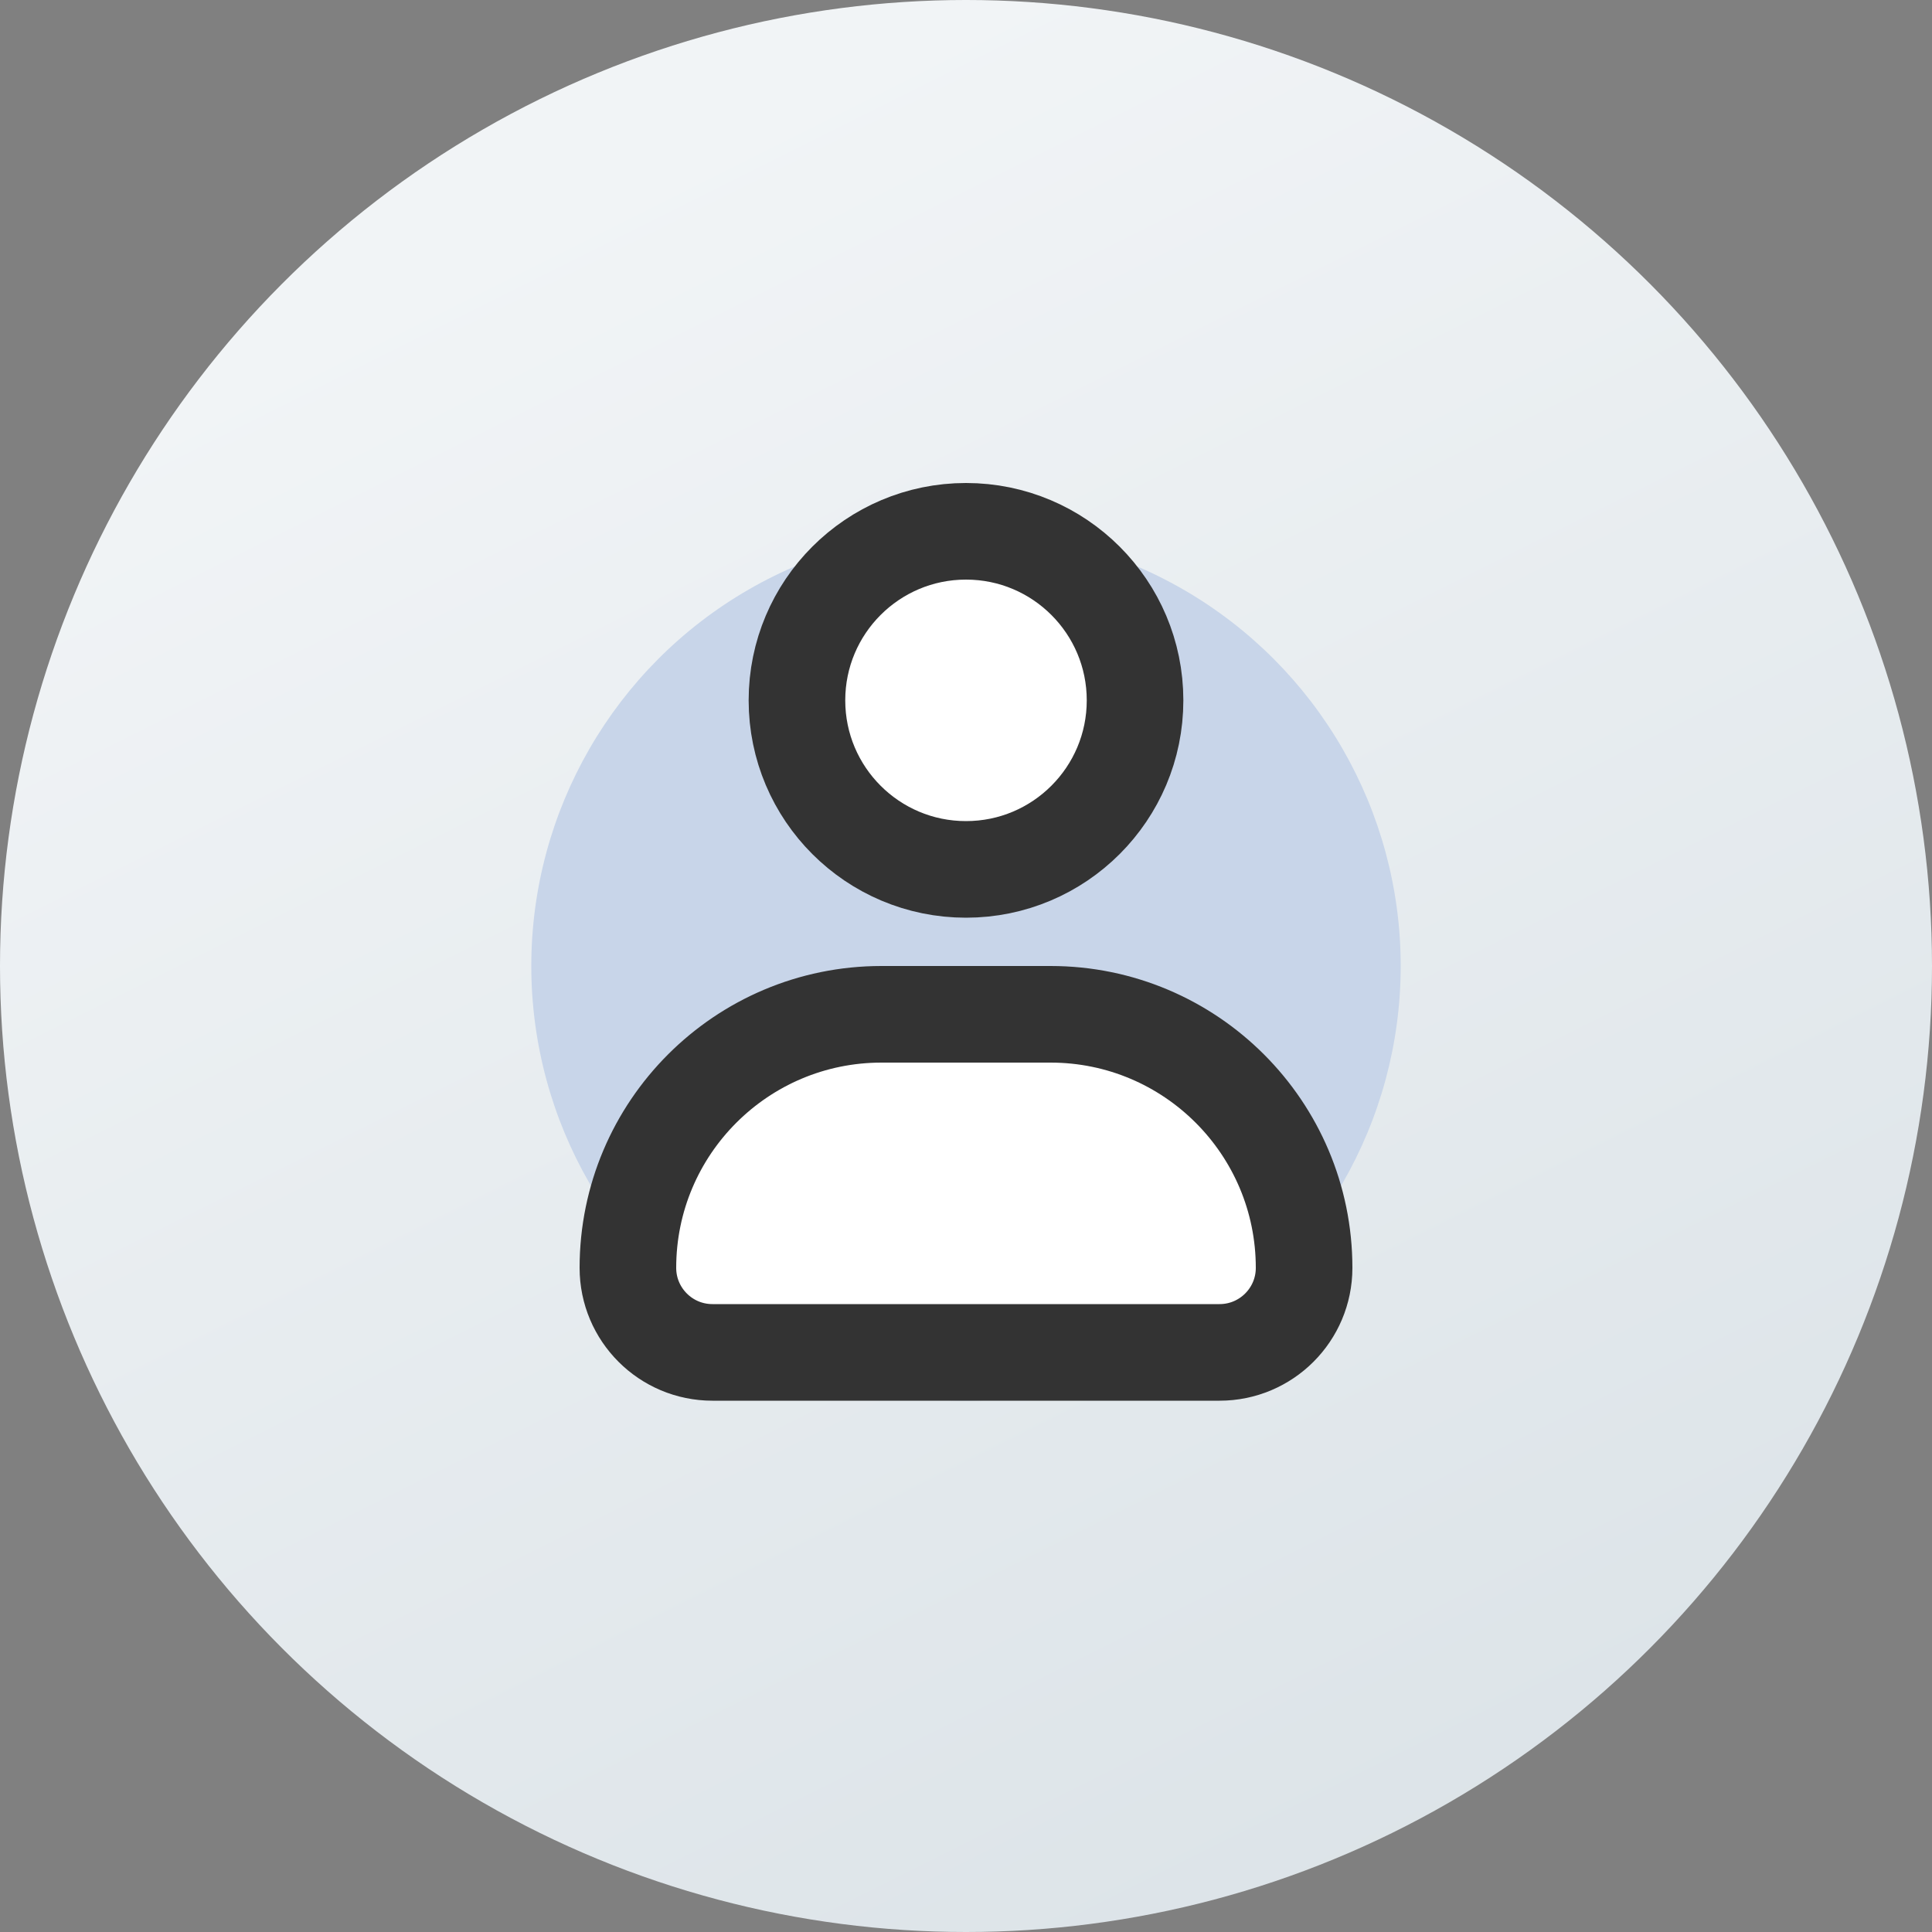 <svg width="40" height="40" viewBox="0 0 40 40" fill="none" xmlns="http://www.w3.org/2000/svg">
<rect x="0" y="0" width="40" height="40" fill="#808080" stroke="none"/>
<circle cx="20" cy="20" r="20" fill="url(#paint0_linear_286_7163)"/>
<circle cx="20" cy="20" r="9" fill="#C8D5E9"/>
<circle cx="20" cy="14.5" r="3.5" fill="white" stroke="#333333" stroke-width="2"/>
<path d="M13 26.25C13 23.351 15.351 21 18.25 21H21.75C24.649 21 27 23.351 27 26.25C27 27.216 26.216 28 25.25 28H14.75C13.784 28 13 27.216 13 26.25Z" fill="white" stroke="#333333" stroke-width="2"/>
<defs>
<linearGradient id="paint0_linear_286_7163" x1="20" y1="5.96046e-07" x2="40" y2="40" gradientUnits="userSpaceOnUse">
<stop stop-color="#F1F4F6"/>
<stop offset="1" stop-color="#D9E1E6"/>
</linearGradient>
</defs>
</svg>

